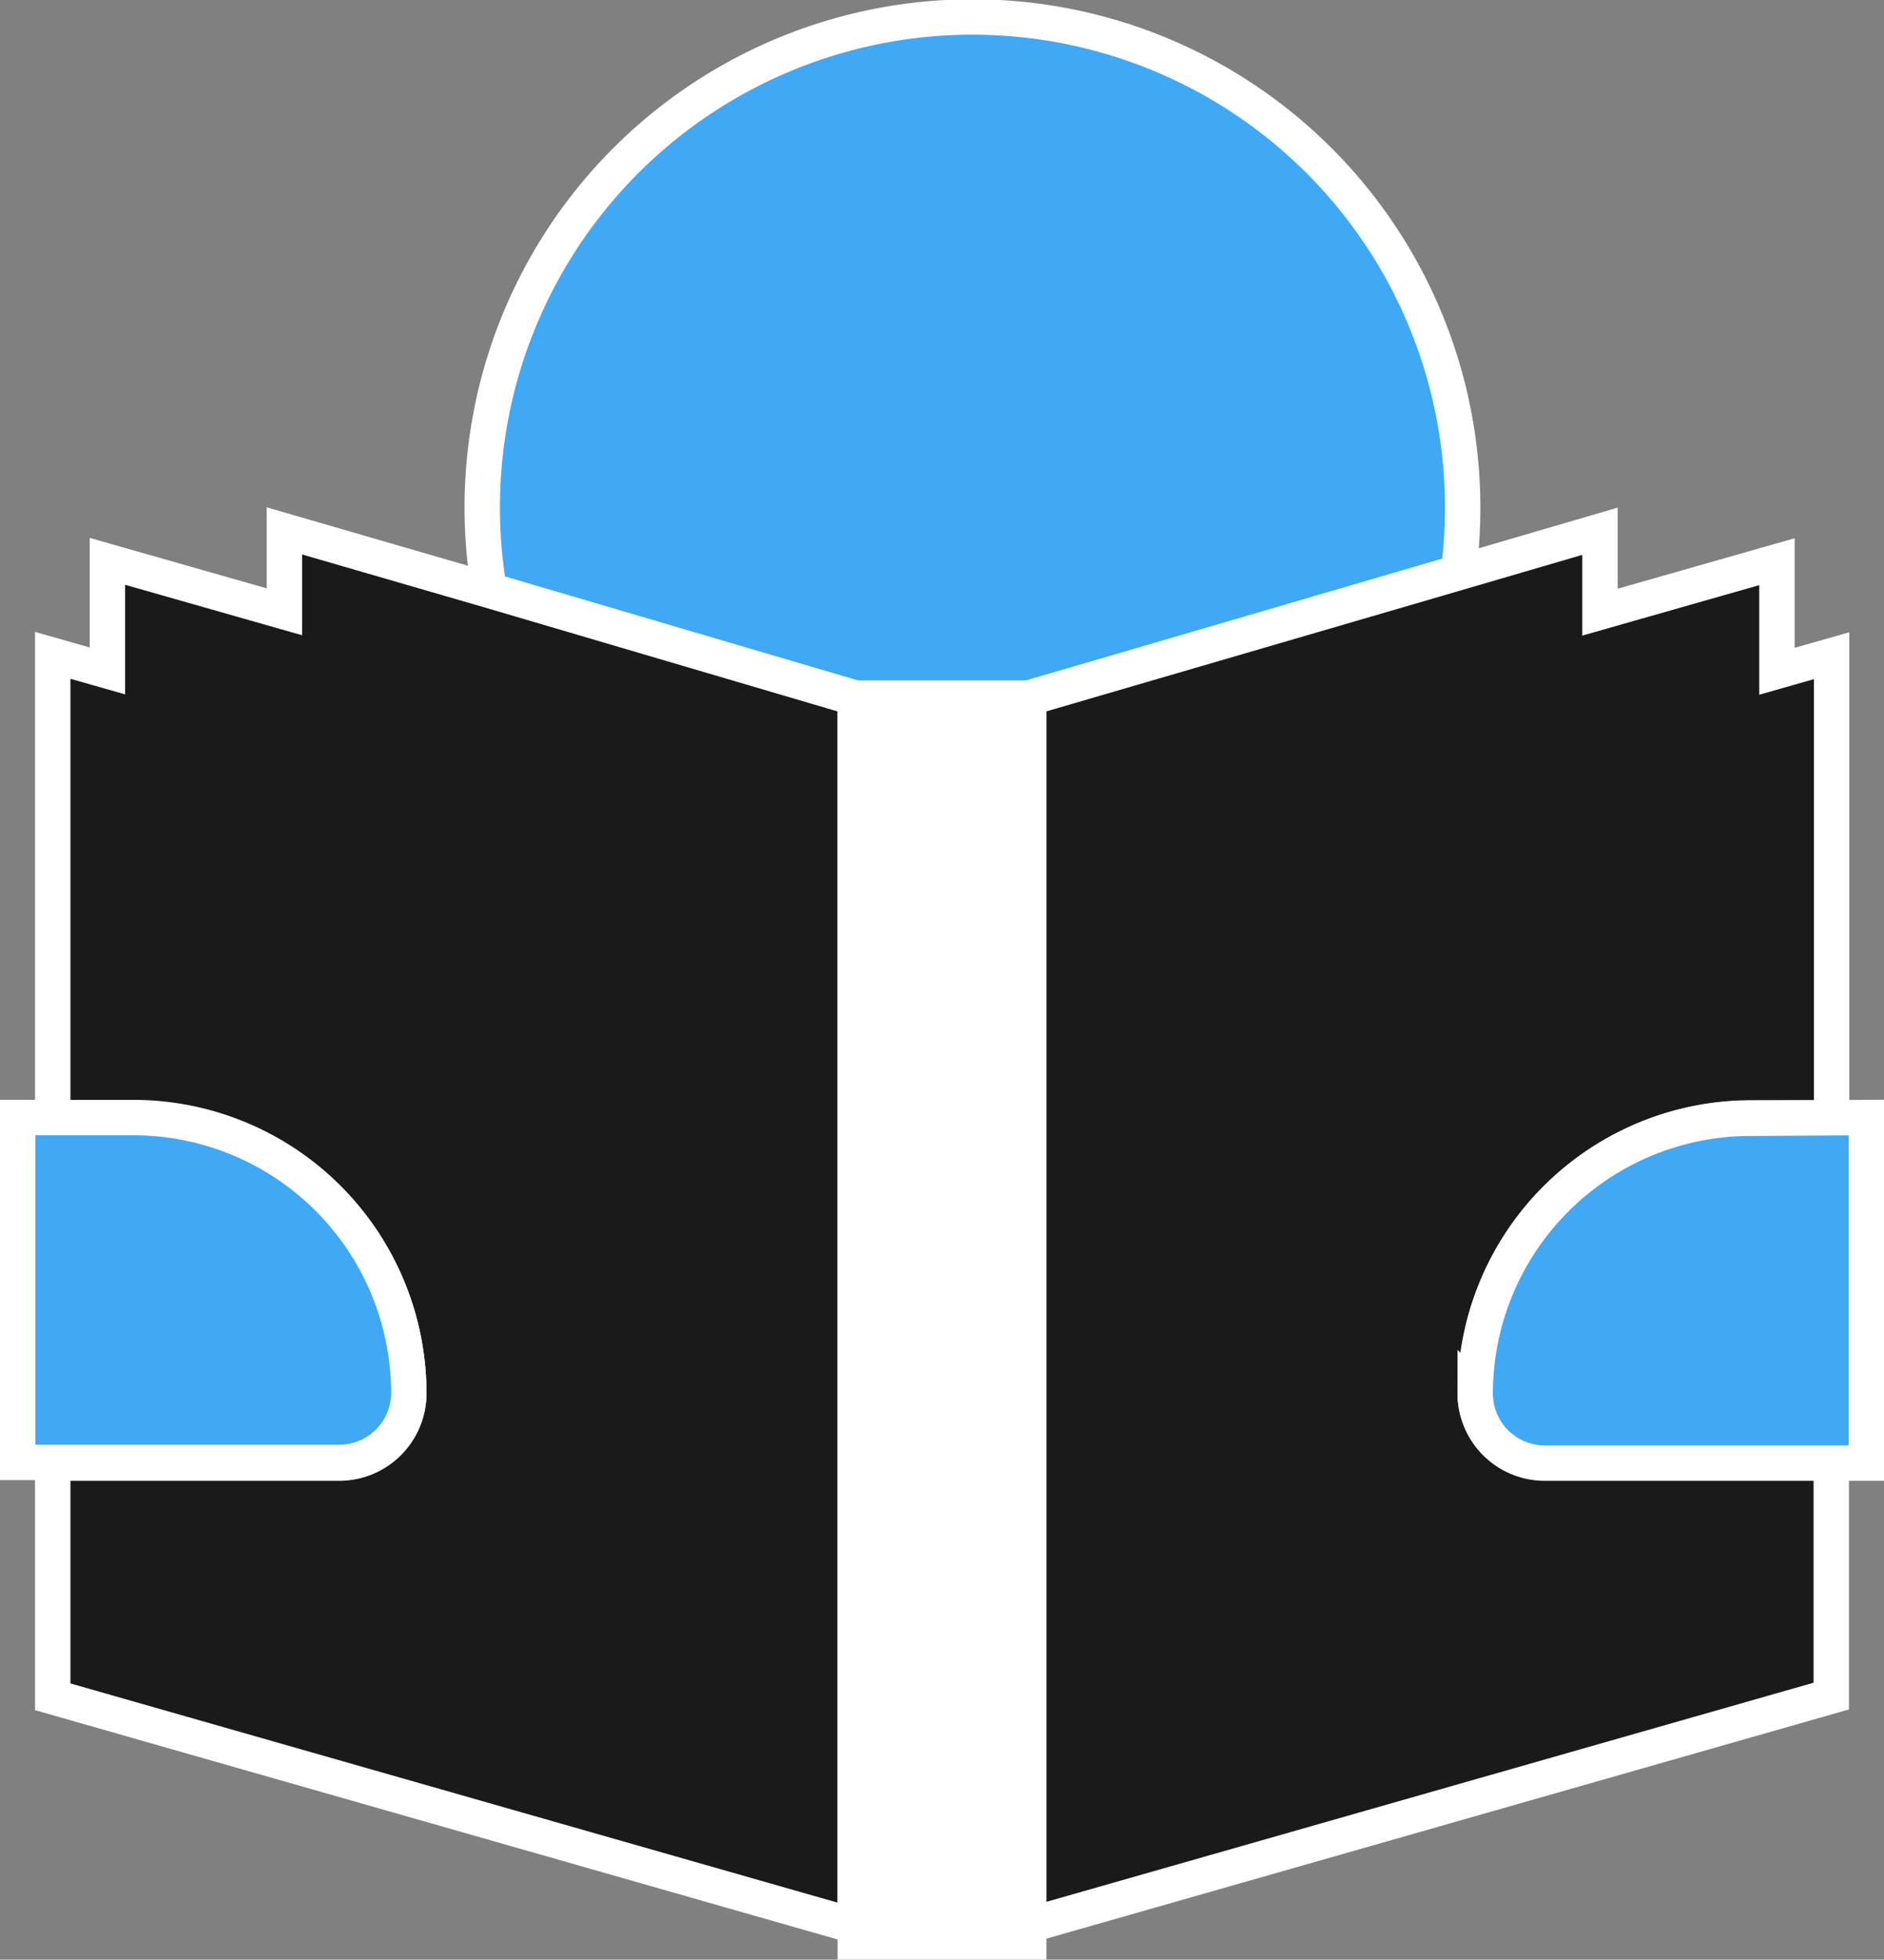 <svg xmlns="http://www.w3.org/2000/svg" viewBox="0 0 106.46 110.7"><rect x="0" y="0" width="106.46" height="110.7" fill="#808080" stroke="none"/><defs><style>.cls-1{fill:#3fa9f5;}.cls-1,.cls-2,.cls-3{stroke:#fff;stroke-miterlimit:10;stroke-width:2px;}.cls-2{fill:#1a1a1a;}.cls-3{fill:#fff;}</style></defs><g id="Typography"><path class="cls-1" d="M712.42,357.35a27.21,27.21,0,0,1-.24,3.63l-24.28,7.11v0h-9.8v0L657.42,362a27.7,27.7,0,1,1,55-4.68Z" transform="translate(-629.77 -328.65)"/><path class="cls-2" d="M713.13,407.33v0a3.93,3.93,0,0,0,3.93,3.93h16.19v13.2L688,437.38l-.12,0V368.09L712.18,361l8-2.34v4.57l10-2.85v6.19l3.09-.88v26.11h-4.57a15.57,15.57,0,0,0-15.55,15.55Z" transform="translate(-629.77 -328.65)"/><path class="cls-2" d="M678.1,368.09v69.33l-.12,0L632.75,424.5V411.3h16.19a3.93,3.93,0,0,0,3.93-3.93v0a15.56,15.56,0,0,0-15.55-15.55h-4.57V365.67l3.09.88v-6.19l10,2.85v-4.57L657.42,362Z" transform="translate(-629.77 -328.65)"/><rect class="cls-3" x="48.33" y="40.39" width="9.8" height="69.31"/><path class="cls-1" d="M652.87,407.33v0a3.93,3.93,0,0,1-3.93,3.93H630.77V391.78h6.55a15.57,15.57,0,0,1,15.55,15.55Z" transform="translate(-629.77 -328.65)"/><path class="cls-1" d="M735.23,391.78V411.3H717.06a3.93,3.93,0,0,1-3.93-3.93v0a15.56,15.56,0,0,1,15.55-15.55Z" transform="translate(-629.77 -328.65)"/></g></svg>